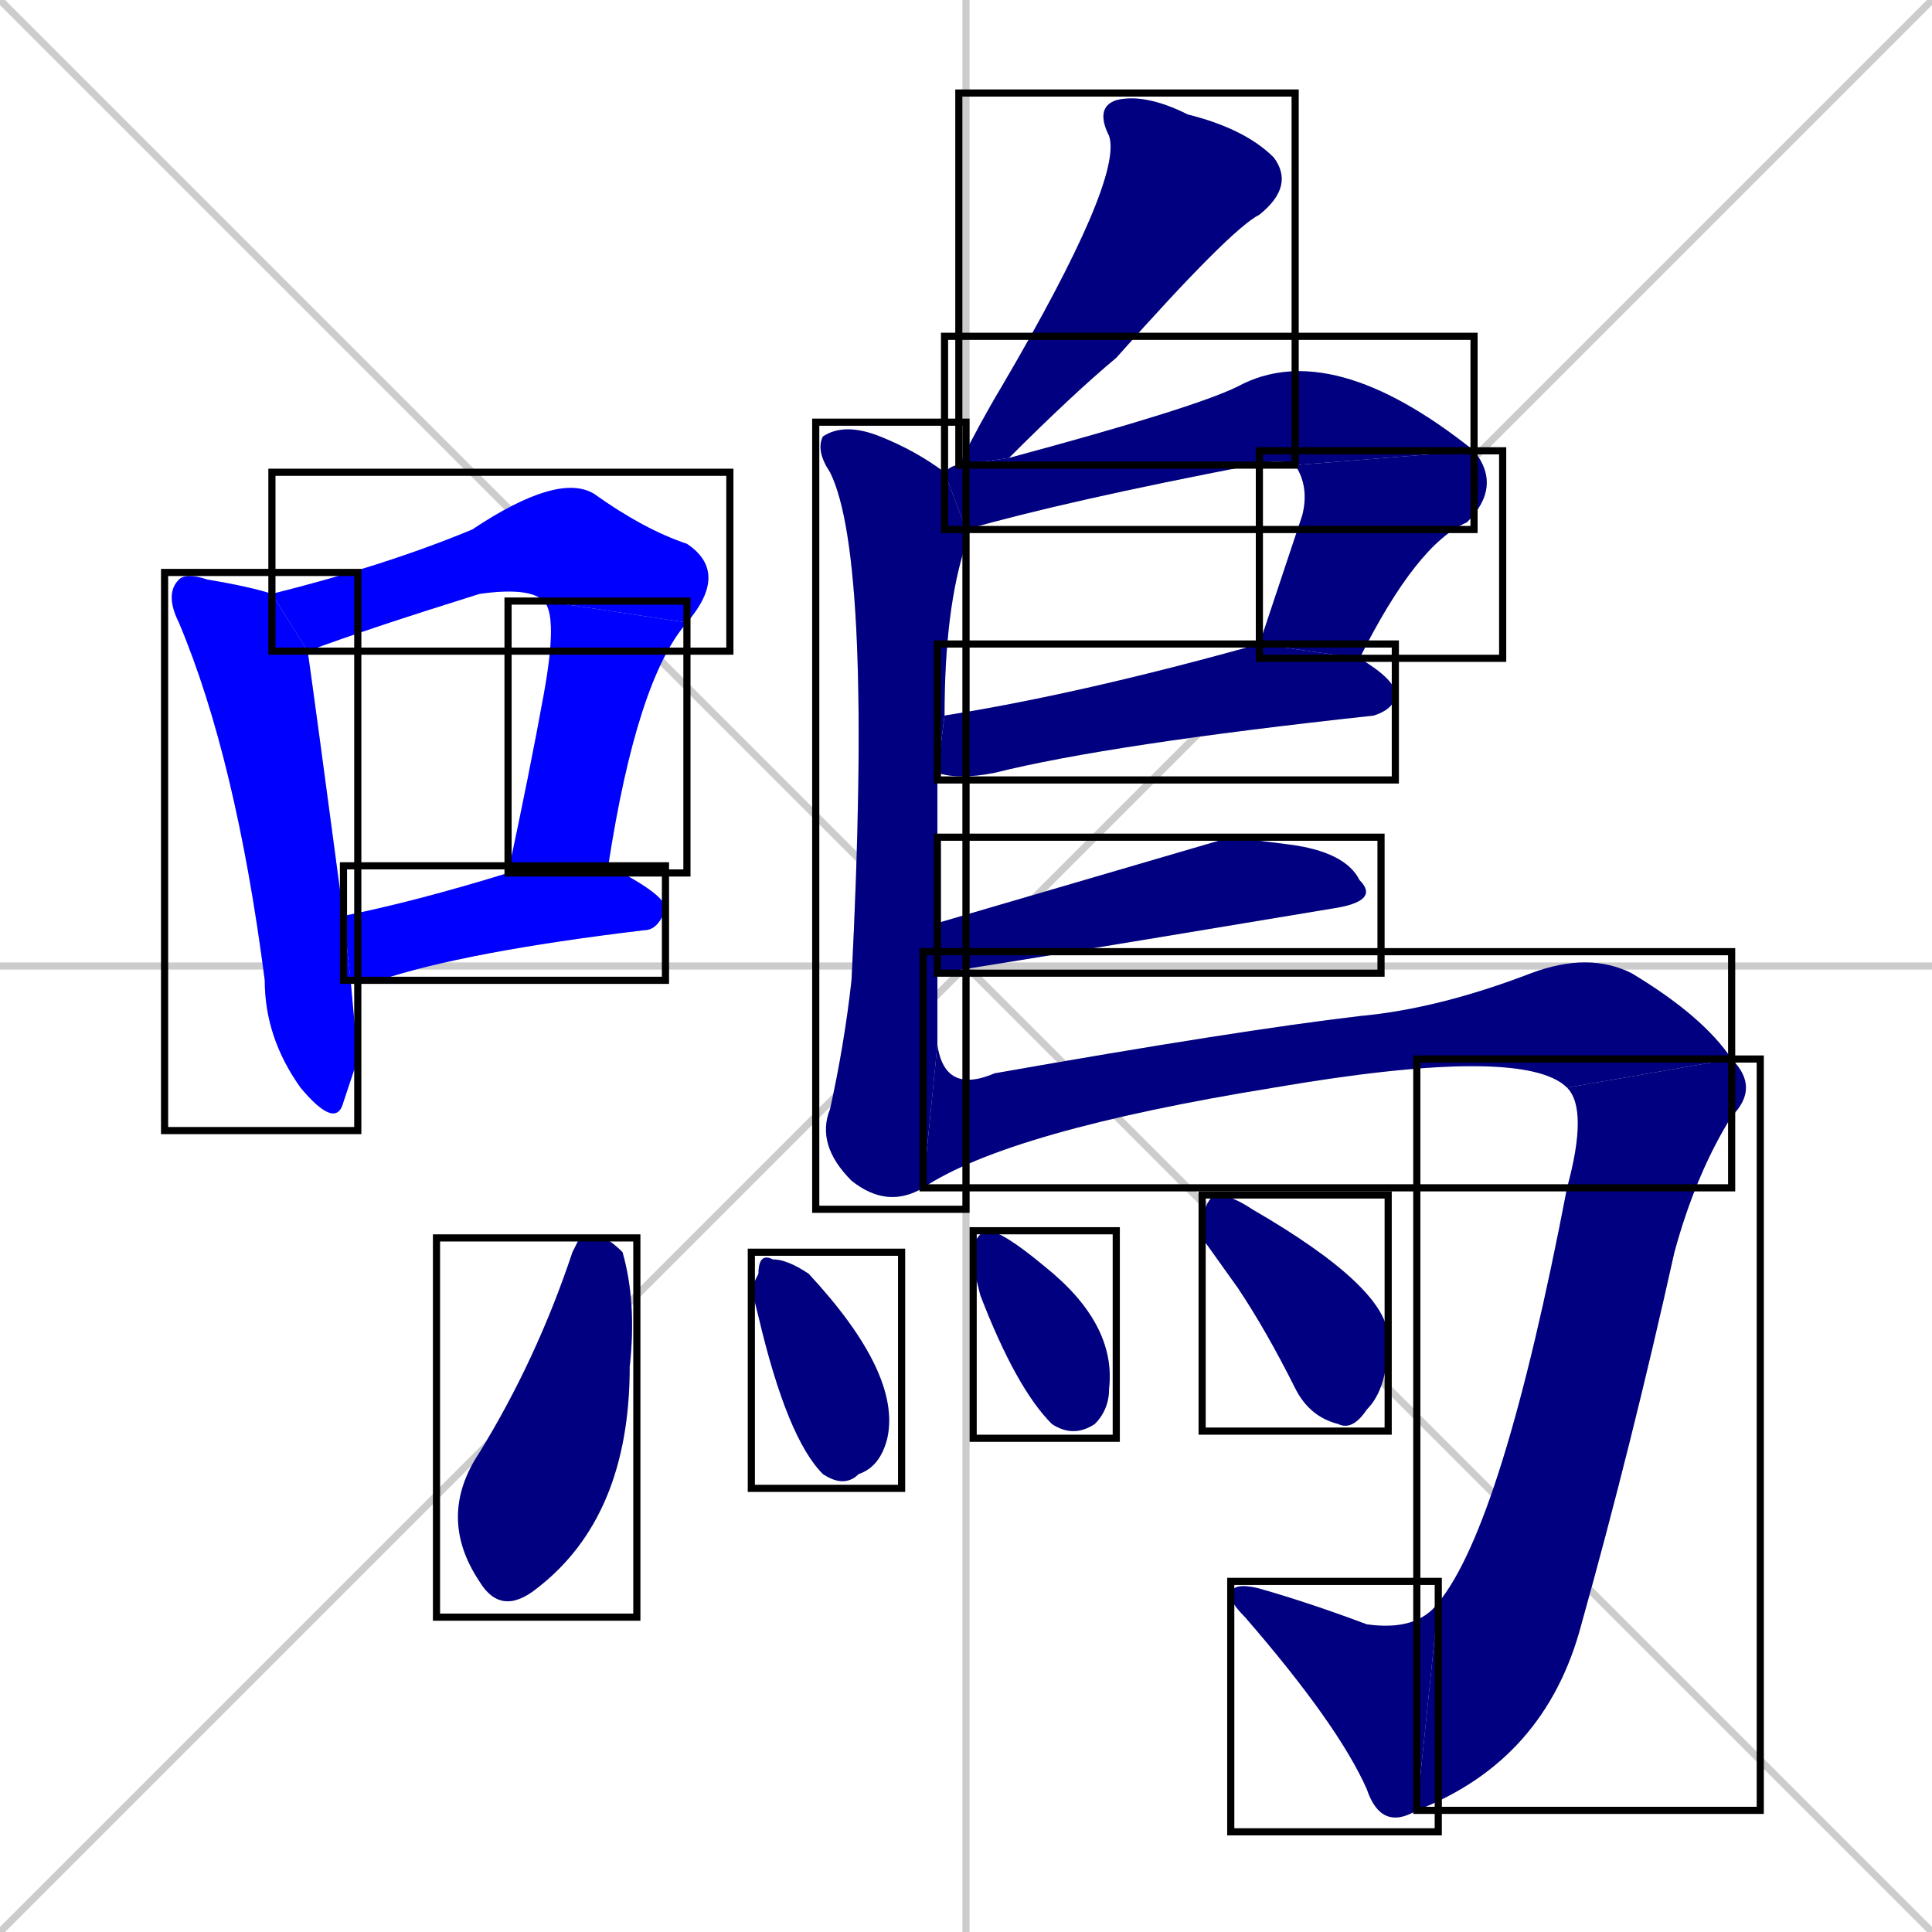<svg xmlns="http://www.w3.org/2000/svg" xmlns:xlink="http://www.w3.org/1999/xlink" width="270" height="270"><defs><clipPath id="clip-mask-1"><use xlink:href="#rect-1" /></clipPath><clipPath id="clip-mask-2"><use xlink:href="#rect-2" /></clipPath><clipPath id="clip-mask-3"><use xlink:href="#rect-3" /></clipPath><clipPath id="clip-mask-4"><use xlink:href="#rect-4" /></clipPath><clipPath id="clip-mask-5"><use xlink:href="#rect-5" /></clipPath><clipPath id="clip-mask-6"><use xlink:href="#rect-6" /></clipPath><clipPath id="clip-mask-7"><use xlink:href="#rect-7" /></clipPath><clipPath id="clip-mask-8"><use xlink:href="#rect-8" /></clipPath><clipPath id="clip-mask-9"><use xlink:href="#rect-9" /></clipPath><clipPath id="clip-mask-10"><use xlink:href="#rect-10" /></clipPath><clipPath id="clip-mask-11"><use xlink:href="#rect-11" /></clipPath><clipPath id="clip-mask-12"><use xlink:href="#rect-12" /></clipPath><clipPath id="clip-mask-13"><use xlink:href="#rect-13" /></clipPath><clipPath id="clip-mask-14"><use xlink:href="#rect-14" /></clipPath><clipPath id="clip-mask-15"><use xlink:href="#rect-15" /></clipPath><clipPath id="clip-mask-16"><use xlink:href="#rect-16" /></clipPath><clipPath id="clip-mask-17"><use xlink:href="#rect-17" /></clipPath></defs><path d="M 0 0 L 270 270 M 270 0 L 0 270 M 135 0 L 135 270 M 0 135 L 270 135" stroke="#CCCCCC" /><path d="M 50 148 L 48 154 Q 47 158 42 152 Q 37 145 37 137 Q 33 106 25 87 Q 23 83 25 81 Q 26 80 29 81 Q 35 82 38 83 L 43 91 Q 44 98 48 128 L 49 137" fill="#CCCCCC"/><path d="M 76 84 Q 74 82 67 83 Q 51 88 43 91 L 38 83 Q 54 79 66 74 Q 78 66 83 69 Q 90 74 96 76 Q 102 80 96 87" fill="#CCCCCC"/><path d="M 71 122 Q 74 108 76 97 Q 78 86 76 84 L 96 87 Q 89 95 85 121" fill="#CCCCCC"/><path d="M 48 128 Q 58 126 71 122 L 85 121 Q 93 125 93 127 Q 92 130 90 130 Q 65 133 53 137 Q 51 137 49 137" fill="#CCCCCC"/><path d="M 134 65 Q 137 59 140 54 Q 157 25 155 19 Q 153 15 156 14 Q 160 13 166 16 Q 174 18 178 22 Q 181 26 176 30 Q 172 32 156 50 Q 150 55 141 64" fill="#CCCCCC"/><path d="M 131 136 Q 131 141 131 146 L 129 166 Q 124 169 119 165 Q 114 160 116 155 Q 118 146 119 137 Q 122 78 116 66 Q 114 63 115 61 Q 118 59 123 61 Q 128 63 132 66 L 135 74 Q 135 75 135 76 Q 132 85 132 100 L 131 108 Q 131 118 131 129" fill="#CCCCCC"/><path d="M 132 66 Q 133 65 134 65 Q 134 65 134 65 L 141 64 Q 167 57 173 54 Q 186 47 206 63 L 181 65 Q 179 64 175 65 Q 149 70 135 74" fill="#CCCCCC"/><path d="M 176 90 Q 179 81 182 72 Q 183 68 181 65 L 206 63 Q 210 68 205 73 Q 198 76 190 92" fill="#CCCCCC"/><path d="M 132 100 Q 151 97 176 90 L 190 92 Q 195 95 195 97 Q 195 99 192 100 Q 155 104 139 108 Q 134 109 131 108" fill="#CCCCCC"/><path d="M 172 117 L 180 118 Q 188 119 190 123 Q 193 126 186 127 Q 132 136 131 136 L 131 129" fill="#CCCCCC"/><path d="M 131 146 Q 132 153 139 150 Q 173 144 190 142 Q 201 141 214 136 Q 222 133 228 136 Q 238 142 242 148 L 219 152 Q 213 146 178 152 Q 141 158 129 166" fill="#CCCCCC"/><path d="M 242 148 Q 246 152 242 156 Q 237 164 234 175 Q 228 202 221 227 Q 216 246 198 253 L 201 224 Q 210 213 219 166 Q 222 155 219 152" fill="#CCCCCC"/><path d="M 198 253 Q 193 256 191 250 Q 187 241 174 226 Q 172 224 172 223 Q 172 221 176 222 Q 183 224 191 227 Q 198 228 201 224" fill="#CCCCCC"/><path d="M 81 173 L 84 173 Q 85 173 87 175 Q 89 182 88 191 Q 88 212 75 222 Q 70 226 67 221 Q 61 212 67 203 Q 75 190 80 175" fill="#CCCCCC"/><path d="M 105 180 L 106 178 Q 106 175 108 176 Q 110 176 113 178 Q 126 192 124 201 Q 123 205 120 206 Q 118 208 115 206 Q 110 201 106 184" fill="#CCCCCC"/><path d="M 136 177 L 136 174 Q 137 172 138 172 Q 140 172 146 177 Q 156 185 155 194 Q 155 197 153 199 Q 150 201 147 199 Q 142 194 137 181" fill="#CCCCCC"/><path d="M 168 173 L 168 170 Q 169 167 170 167 Q 172 167 175 169 Q 194 180 194 187 Q 194 194 191 197 Q 189 200 187 199 Q 183 198 181 194 Q 177 186 173 180" fill="#CCCCCC"/><path d="M 50 148 L 48 154 Q 47 158 42 152 Q 37 145 37 137 Q 33 106 25 87 Q 23 83 25 81 Q 26 80 29 81 Q 35 82 38 83 L 43 91 Q 44 98 48 128 L 49 137" fill="#0000ff" clip-path="url(#clip-mask-1)" /><path d="M 76 84 Q 74 82 67 83 Q 51 88 43 91 L 38 83 Q 54 79 66 74 Q 78 66 83 69 Q 90 74 96 76 Q 102 80 96 87" fill="#0000ff" clip-path="url(#clip-mask-2)" /><path d="M 71 122 Q 74 108 76 97 Q 78 86 76 84 L 96 87 Q 89 95 85 121" fill="#0000ff" clip-path="url(#clip-mask-3)" /><path d="M 48 128 Q 58 126 71 122 L 85 121 Q 93 125 93 127 Q 92 130 90 130 Q 65 133 53 137 Q 51 137 49 137" fill="#0000ff" clip-path="url(#clip-mask-4)" /><path d="M 134 65 Q 137 59 140 54 Q 157 25 155 19 Q 153 15 156 14 Q 160 13 166 16 Q 174 18 178 22 Q 181 26 176 30 Q 172 32 156 50 Q 150 55 141 64" fill="#000080" clip-path="url(#clip-mask-5)" /><path d="M 131 136 Q 131 141 131 146 L 129 166 Q 124 169 119 165 Q 114 160 116 155 Q 118 146 119 137 Q 122 78 116 66 Q 114 63 115 61 Q 118 59 123 61 Q 128 63 132 66 L 135 74 Q 135 75 135 76 Q 132 85 132 100 L 131 108 Q 131 118 131 129" fill="#000080" clip-path="url(#clip-mask-6)" /><path d="M 132 66 Q 133 65 134 65 Q 134 65 134 65 L 141 64 Q 167 57 173 54 Q 186 47 206 63 L 181 65 Q 179 64 175 65 Q 149 70 135 74" fill="#000080" clip-path="url(#clip-mask-7)" /><path d="M 176 90 Q 179 81 182 72 Q 183 68 181 65 L 206 63 Q 210 68 205 73 Q 198 76 190 92" fill="#000080" clip-path="url(#clip-mask-8)" /><path d="M 132 100 Q 151 97 176 90 L 190 92 Q 195 95 195 97 Q 195 99 192 100 Q 155 104 139 108 Q 134 109 131 108" fill="#000080" clip-path="url(#clip-mask-9)" /><path d="M 172 117 L 180 118 Q 188 119 190 123 Q 193 126 186 127 Q 132 136 131 136 L 131 129" fill="#000080" clip-path="url(#clip-mask-10)" /><path d="M 131 146 Q 132 153 139 150 Q 173 144 190 142 Q 201 141 214 136 Q 222 133 228 136 Q 238 142 242 148 L 219 152 Q 213 146 178 152 Q 141 158 129 166" fill="#000080" clip-path="url(#clip-mask-11)" /><path d="M 242 148 Q 246 152 242 156 Q 237 164 234 175 Q 228 202 221 227 Q 216 246 198 253 L 201 224 Q 210 213 219 166 Q 222 155 219 152" fill="#000080" clip-path="url(#clip-mask-12)" /><path d="M 198 253 Q 193 256 191 250 Q 187 241 174 226 Q 172 224 172 223 Q 172 221 176 222 Q 183 224 191 227 Q 198 228 201 224" fill="#000080" clip-path="url(#clip-mask-13)" /><path d="M 81 173 L 84 173 Q 85 173 87 175 Q 89 182 88 191 Q 88 212 75 222 Q 70 226 67 221 Q 61 212 67 203 Q 75 190 80 175" fill="#000080" clip-path="url(#clip-mask-14)" /><path d="M 105 180 L 106 178 Q 106 175 108 176 Q 110 176 113 178 Q 126 192 124 201 Q 123 205 120 206 Q 118 208 115 206 Q 110 201 106 184" fill="#000080" clip-path="url(#clip-mask-15)" /><path d="M 136 177 L 136 174 Q 137 172 138 172 Q 140 172 146 177 Q 156 185 155 194 Q 155 197 153 199 Q 150 201 147 199 Q 142 194 137 181" fill="#000080" clip-path="url(#clip-mask-16)" /><path d="M 168 173 L 168 170 Q 169 167 170 167 Q 172 167 175 169 Q 194 180 194 187 Q 194 194 191 197 Q 189 200 187 199 Q 183 198 181 194 Q 177 186 173 180" fill="#000080" clip-path="url(#clip-mask-17)" /><rect x="23" y="80" width="27" height="78" id="rect-1" fill="transparent" stroke="#000000"><animate attributeName="y" from="2" to="80" dur="0.289" begin="0; animate17.end + 1s" id="animate1" fill="freeze"/></rect><rect x="38" y="66" width="64" height="25" id="rect-2" fill="transparent" stroke="#000000"><set attributeName="x" to="-26" begin="0; animate17.end + 1s" /><animate attributeName="x" from="-26" to="38" dur="0.237" begin="animate1.end + 0.5" id="animate2" fill="freeze"/></rect><rect x="71" y="84" width="25" height="38" id="rect-3" fill="transparent" stroke="#000000"><set attributeName="y" to="46" begin="0; animate17.end + 1s" /><animate attributeName="y" from="46" to="84" dur="0.141" begin="animate2.end" id="animate3" fill="freeze"/></rect><rect x="48" y="121" width="45" height="16" id="rect-4" fill="transparent" stroke="#000000"><set attributeName="x" to="3" begin="0; animate17.end + 1s" /><animate attributeName="x" from="3" to="48" dur="0.167" begin="animate3.end + 0.5" id="animate4" fill="freeze"/></rect><rect x="134" y="13" width="47" height="52" id="rect-5" fill="transparent" stroke="#000000"><set attributeName="y" to="-39" begin="0; animate17.end + 1s" /><animate attributeName="y" from="-39" to="13" dur="0.193" begin="animate4.end + 0.5" id="animate5" fill="freeze"/></rect><rect x="114" y="59" width="21" height="110" id="rect-6" fill="transparent" stroke="#000000"><set attributeName="y" to="-51" begin="0; animate17.end + 1s" /><animate attributeName="y" from="-51" to="59" dur="0.407" begin="animate5.end + 0.5" id="animate6" fill="freeze"/></rect><rect x="132" y="47" width="74" height="27" id="rect-7" fill="transparent" stroke="#000000"><set attributeName="x" to="58" begin="0; animate17.end + 1s" /><animate attributeName="x" from="58" to="132" dur="0.274" begin="animate6.end + 0.5" id="animate7" fill="freeze"/></rect><rect x="176" y="63" width="34" height="29" id="rect-8" fill="transparent" stroke="#000000"><set attributeName="y" to="34" begin="0; animate17.end + 1s" /><animate attributeName="y" from="34" to="63" dur="0.107" begin="animate7.end" id="animate8" fill="freeze"/></rect><rect x="131" y="90" width="64" height="19" id="rect-9" fill="transparent" stroke="#000000"><set attributeName="x" to="67" begin="0; animate17.end + 1s" /><animate attributeName="x" from="67" to="131" dur="0.237" begin="animate8.end + 0.5" id="animate9" fill="freeze"/></rect><rect x="131" y="117" width="62" height="19" id="rect-10" fill="transparent" stroke="#000000"><set attributeName="x" to="69" begin="0; animate17.end + 1s" /><animate attributeName="x" from="69" to="131" dur="0.230" begin="animate9.end + 0.5" id="animate10" fill="freeze"/></rect><rect x="129" y="133" width="113" height="33" id="rect-11" fill="transparent" stroke="#000000"><set attributeName="x" to="16" begin="0; animate17.end + 1s" /><animate attributeName="x" from="16" to="129" dur="0.419" begin="animate10.end + 0.5" id="animate11" fill="freeze"/></rect><rect x="198" y="148" width="48" height="105" id="rect-12" fill="transparent" stroke="#000000"><set attributeName="y" to="43" begin="0; animate17.end + 1s" /><animate attributeName="y" from="43" to="148" dur="0.389" begin="animate11.end" id="animate12" fill="freeze"/></rect><rect x="172" y="221" width="29" height="35" id="rect-13" fill="transparent" stroke="#000000"><set attributeName="x" to="201" begin="0; animate17.end + 1s" /><animate attributeName="x" from="201" to="172" dur="0.107" begin="animate12.end" id="animate13" fill="freeze"/></rect><rect x="61" y="173" width="28" height="53" id="rect-14" fill="transparent" stroke="#000000"><set attributeName="y" to="120" begin="0; animate17.end + 1s" /><animate attributeName="y" from="120" to="173" dur="0.196" begin="animate13.end + 0.5" id="animate14" fill="freeze"/></rect><rect x="105" y="175" width="21" height="33" id="rect-15" fill="transparent" stroke="#000000"><set attributeName="y" to="142" begin="0; animate17.end + 1s" /><animate attributeName="y" from="142" to="175" dur="0.122" begin="animate14.end + 0.5" id="animate15" fill="freeze"/></rect><rect x="136" y="172" width="20" height="29" id="rect-16" fill="transparent" stroke="#000000"><set attributeName="y" to="143" begin="0; animate17.end + 1s" /><animate attributeName="y" from="143" to="172" dur="0.107" begin="animate15.end + 0.5" id="animate16" fill="freeze"/></rect><rect x="168" y="167" width="26" height="33" id="rect-17" fill="transparent" stroke="#000000"><set attributeName="x" to="142" begin="0; animate17.end + 1s" /><animate attributeName="x" from="142" to="168" dur="0.096" begin="animate16.end + 0.5" id="animate17" fill="freeze"/></rect></svg>